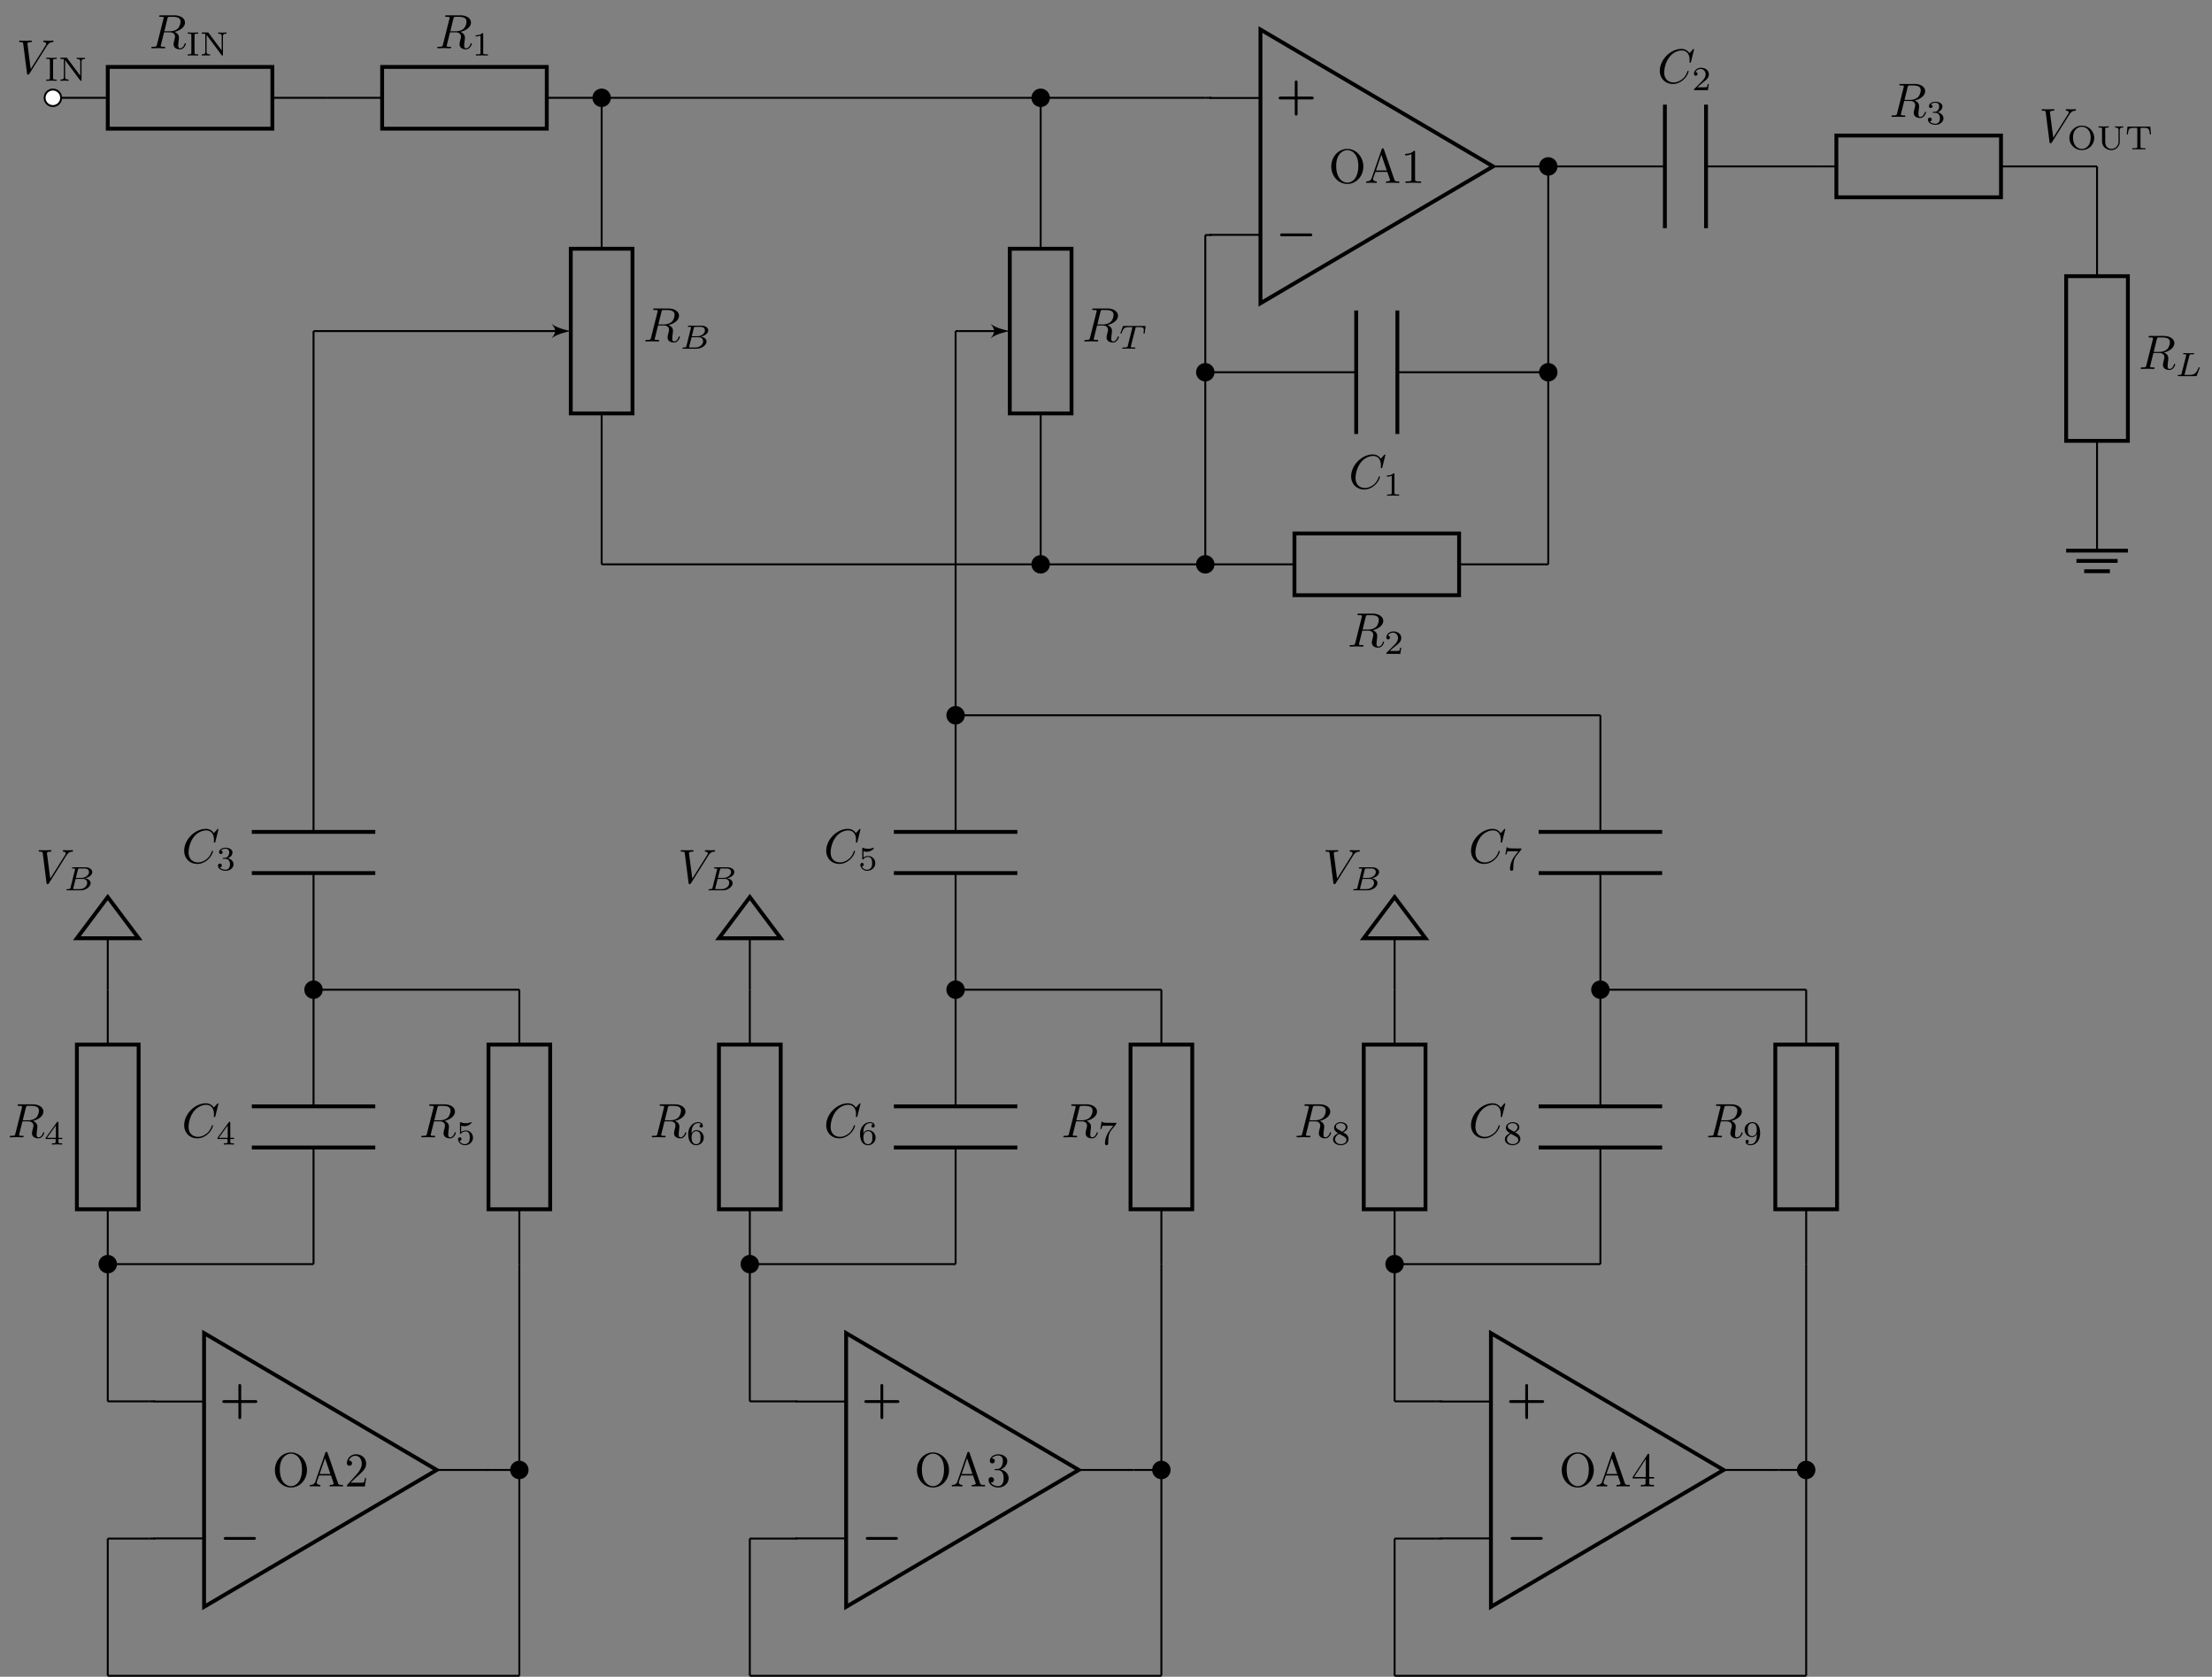 <svg xmlns="http://www.w3.org/2000/svg" xmlns:xlink="http://www.w3.org/1999/xlink" width="457.051" height="346.393"><rect width="100%" height="100%" fill="#808080" stroke="none"/><defs><path id="a" d="M3.734-6.125c.063-.234.094-.328.282-.36.093-.015.406-.015.609-.015.703 0 1.813 0 1.813.984 0 .344-.157 1.032-.547 1.422-.266.25-.782.578-1.688.578h-1.11zm1.438 2.734c1.016-.218 2.187-.921 2.187-1.921 0-.86-.89-1.5-2.203-1.5H2.328c-.203 0-.297 0-.297.203 0 .109.094.109.281.109.016 0 .204 0 .376.016.187.03.265.03.265.172 0 .03 0 .062-.031.187L1.578-.781c-.094.39-.11.469-.906.469-.172 0-.266 0-.266.203C.406 0 .531 0 .546 0c.282 0 .985-.031 1.25-.031.282 0 1 .031 1.282.031.078 0 .188 0 .188-.203 0-.11-.079-.11-.282-.11-.359 0-.64 0-.64-.171 0-.063.015-.11.031-.172l.656-2.64H4.22c.906 0 1.078.562 1.078.905 0 .141-.078.454-.14.688-.063.281-.157.64-.157.844C5 .219 6.203.219 6.328.219c.844 0 1.203-1 1.203-1.14 0-.126-.11-.126-.125-.126-.093 0-.11.063-.125.14-.25.735-.687.907-.906.907-.328 0-.406-.219-.406-.61 0-.312.062-.812.11-1.14a5 5 0 0 0 .03-.469c0-.765-.671-1.078-.937-1.172m0 0"/><path id="j" d="M7.578-6.922c0-.031-.016-.11-.11-.11-.03 0-.046.016-.155.126l-.688.765c-.094-.14-.547-.89-1.656-.89C2.734-7.031.5-4.828.5-2.516.5-.875 1.672.22 3.203.22c.86 0 1.625-.39 2.156-.86.922-.812 1.094-1.718 1.094-1.75 0-.109-.11-.109-.125-.109-.062 0-.11.031-.125.11-.094.28-.328 1-1.016 1.578-.687.546-1.312.718-1.828.718-.89 0-1.953-.515-1.953-2.062 0-.578.203-2.188 1.203-3.36.61-.703 1.547-1.203 2.438-1.203 1.016 0 1.61.766 1.61 1.922 0 .406-.032.406-.032.516 0 .093.11.093.14.093.126 0 .126-.015.188-.203zm0 0"/><path id="o" d="M6.266-5.672c.484-.781.906-.812 1.265-.828.125-.016.14-.172.14-.187 0-.079-.062-.125-.14-.125-.25 0-.547.03-.812.03-.328 0-.672-.03-.985-.03-.062 0-.187 0-.187.187 0 .11.078.125.156.125.266.016.453.125.453.328 0 .156-.14.375-.14.375L2.953-.922l-.687-5.281c0-.172.234-.297.687-.297.14 0 .25 0 .25-.203 0-.078-.078-.11-.125-.11-.406 0-.828.032-1.25.032h-.547c-.172 0-.36-.032-.531-.032-.078 0-.187 0-.187.188 0 .125.078.125.25.125.546 0 .562.094.593.344l.782 6.14c.03.204.078.235.203.235.156 0 .203-.047.28-.172zm0 0"/><path id="b" d="M1.766-4.187c0-.235 0-.329.578-.329h.172v-.25c-.047 0-.797.032-1.078.032S.39-4.766.359-4.766v.25h.172c.578 0 .578.094.578.329v3.609c0 .25 0 .328-.578.328H.36V0c.047 0 .797-.031 1.079-.031S2.484 0 2.516 0v-.25h-.172c-.578 0-.578-.078-.578-.328zm0 0"/><path id="c" d="M1.813-4.656c-.079-.094-.079-.11-.22-.11H.392v.25h.203c.312 0 .484.047.515.047V-.75c0 .188 0 .5-.718.5V0c.28-.016.562-.031.843-.031.297 0 .579.015.86.031v-.25c-.719 0-.719-.312-.719-.5v-3.516L4.469-.109C4.53 0 4.547 0 4.625 0c.14 0 .14-.062.14-.187V-4c0-.187 0-.516.72-.516v-.25c-.298.032-.579.032-.86.032s-.562 0-.844-.032v.25c.719 0 .719.329.719.516v2.953zm0 0"/><path id="d" d="M2.328-4.437c0-.188 0-.188-.203-.188-.453.438-1.078.438-1.36.438v.25c.157 0 .626 0 1-.188v3.547c0 .234 0 .328-.687.328H.812V0c.125 0 .985-.031 1.235-.031.219 0 1.094.031 1.25.031v-.25H3.03c-.703 0-.703-.094-.703-.328zm0 0"/><path id="k" d="M3.516-1.266H3.28c-.015.157-.094.563-.187.625-.047.047-.578.047-.688.047h-1.28c.734-.64.984-.843 1.39-1.172.516-.406 1-.843 1-1.5 0-.843-.734-1.359-1.624-1.359-.86 0-1.453.61-1.453 1.25 0 .344.296.39.375.39a.365.365 0 0 0 .359-.374c0-.125-.047-.375-.406-.375.218-.485.687-.641 1.015-.641.703 0 1.063.547 1.063 1.11 0 .609-.438 1.078-.656 1.328L.516-.266C.437-.203.437-.187.437 0h2.876zm0 0"/><path id="m" d="M1.906-2.328c.547 0 .938.375.938 1.125 0 .86-.516 1.125-.906 1.125-.282 0-.907-.078-1.188-.5.328 0 .406-.235.406-.39 0-.22-.172-.376-.39-.376a.38.38 0 0 0-.391.407C.375-.281 1.094.14 1.938.14c.968 0 1.64-.657 1.64-1.344 0-.547-.437-1.094-1.203-1.25.719-.266.984-.781.984-1.219 0-.547-.625-.953-1.406-.953-.766 0-1.36.375-1.36.938 0 .234.157.359.36.359.219 0 .36-.156.36-.344 0-.203-.141-.36-.36-.375.25-.297.719-.375.985-.375.312 0 .75.156.75.75 0 .297-.094.625-.282.828-.219.266-.422.281-.765.313-.172.015-.188.015-.22.015-.015 0-.077.016-.077.094 0 .094.062.094.187.094zm0 0"/><path id="n" d="M3.688-1.14v-.25h-.782V-4.5c0-.14 0-.203-.14-.203-.094 0-.125 0-.188.11L.266-1.392v.25h2.062v.563c0 .25 0 .328-.578.328h-.187V0c.359-.016.796-.031 1.046-.031.266 0 .704.015 1.063.031v-.25h-.188c-.578 0-.578-.078-.578-.328v-.563zM2.375-3.939v2.547H.531zm0 0"/><path id="p" d="M1.078-3.89c.36.093.563.093.672.093.922 0 1.469-.625 1.469-.734 0-.078-.047-.094-.078-.094-.016 0-.032 0-.063.016-.172.062-.531.203-1.047.203-.203 0-.562-.016-1.015-.188-.079-.031-.094-.031-.094-.031-.094 0-.094.078-.094.188v2.046c0 .125 0 .204.11.204.062 0 .078 0 .14-.094.297-.375.734-.438.969-.438a.72.72 0 0 1 .64.39c.126.235.172.5.172.907 0 .203 0 .61-.218.922a.98.98 0 0 1-.813.422c-.453 0-.922-.25-1.094-.719.266.016.407-.156.407-.344 0-.296-.266-.343-.36-.343 0 0-.343 0-.343.375 0 .625.578 1.25 1.406 1.25.89 0 1.672-.657 1.672-1.547 0-.782-.594-1.5-1.453-1.5-.313 0-.672.062-.985.328zm0 0"/><path id="t" d="M1.047-2.281c0-.563.047-1.078.312-1.516.235-.375.61-.625 1.063-.625.203 0 .484.047.625.234-.172.016-.328.141-.328.344a.32.32 0 0 0 .328.328c.219 0 .344-.14.344-.343 0-.407-.297-.766-.985-.766-1 0-2.031.922-2.031 2.422C.375-.406 1.219.14 2 .14c.844 0 1.578-.657 1.578-1.563 0-.89-.703-1.547-1.515-1.547-.563 0-.86.375-1.016.688M2-.078c-.36 0-.625-.203-.781-.516-.094-.203-.157-.562-.157-.968 0-.688.407-1.204.97-1.204a.79.79 0 0 1 .702.375c.172.266.172.563.172.97 0 .39 0 .687-.187.968A.82.82 0 0 1 2-.078m0 0"/><path id="y" d="M3.734-4.203c.063-.094.063-.11.063-.281H1.969c-.282 0-.36-.016-.61-.032C1-4.546.984-4.594.97-4.703H.734L.484-3.22H.72c.015-.11.094-.562.203-.64.047-.032.625-.032.719-.032h1.515c-.219.282-.578.72-.719.922-.906 1.188-1 2.297-1 2.703 0 .079 0 .407.329.407.343 0 .343-.313.343-.407v-.28c0-1.345.282-1.97.579-2.345zm0 0"/><path id="C" d="M2.469-2.516c.547-.265.89-.593.89-1.078 0-.672-.703-1.031-1.375-1.031-.765 0-1.39.5-1.39 1.156 0 .328.156.563.281.703.125.157.172.188.578.422-.39.172-1.078.547-1.078 1.281 0 .766.797 1.204 1.594 1.204.89 0 1.61-.563 1.61-1.313 0-.469-.267-.86-.673-1.094-.094-.062-.328-.187-.437-.25m-1.125-.656c-.188-.11-.375-.297-.375-.562 0-.438.5-.688 1-.688.547 0 1.031.344 1.031.828 0 .625-.734.938-.734.938-.016 0-.032 0-.079-.031zm.328.969.969.547c.172.11.515.312.515.718 0 .532-.578.86-1.172.86-.64 0-1.187-.422-1.187-.984 0-.516.375-.922.875-1.141m0 0"/><path id="e" d="M1.328-.547c-.062.235-.078.297-.625.297-.11 0-.203 0-.203.14C.5 0 .578 0 .703 0h2.703c1.172 0 2.078-.797 2.078-1.484 0-.5-.453-.922-1.203-1 .844-.157 1.547-.688 1.547-1.282 0-.53-.531-1-1.437-1H1.859c-.14 0-.234 0-.234.157 0 .093.094.093.234.093 0 0 .141 0 .266.016.14.016.156.031.156.11 0 0 0 .046-.031.14zm1.11-2.031.421-1.688c.063-.218.063-.25.36-.25H4.28c.703 0 .875.47.875.735 0 .562-.64 1.203-1.578 1.203zM2.109-.25c-.218 0-.234-.016-.234-.078 0 0 0-.031.031-.14l.485-1.907h1.484c.64 0 .906.438.906.828 0 .703-.718 1.297-1.562 1.297zm0 0"/><path id="f" d="M7.125 2.078c.14 0 .422 0 .422.297 0 .281-.281.281-.422.281H1.328c-.14 0-.422 0-.422-.281 0-.297.282-.297.422-.297zm0 0"/><path id="g" d="M4.516 2.078h2.922c.125 0 .406 0 .406.297 0 .281-.266.281-.407.281h-2.92v2.938c0 .11 0 .406-.282.406-.296 0-.296-.281-.296-.406V2.656H1.015c-.141 0-.407 0-.407-.281 0-.297.282-.297.407-.297h2.922V-.859c0-.11 0-.391.28-.391.298 0 .298.281.298.39zm0 0"/><path id="h" d="M7.188-3.375c0-2.031-1.5-3.656-3.313-3.656-1.797 0-3.312 1.593-3.312 3.656 0 2.047 1.53 3.594 3.312 3.594 1.813 0 3.313-1.578 3.313-3.594M3.875-.047c-.953 0-2.297-.875-2.297-3.469 0-2.578 1.469-3.265 2.297-3.265.86 0 2.281.703 2.281 3.265 0 2.641-1.36 3.47-2.281 3.47m0 0"/><path id="i" d="M3.969-6.937c-.047-.125-.078-.204-.235-.204s-.187.063-.234.204L1.438-.984C1.25-.47.859-.312.313-.312V0a18 18 0 0 1 1.015-.031c.313 0 .828.015 1.156.031v-.312c-.5 0-.75-.25-.75-.5 0-.032.016-.141.016-.157l.469-1.297h2.453L5.203-.75a.6.6 0 0 1 .031.14c0 .298-.562.298-.828.298V0c.36-.031 1.063-.031 1.438-.031.422 0 .89.015 1.297.031v-.312h-.172c-.594 0-.735-.063-.844-.391zm-.531 1.109 1.124 3.25H2.329zm0 0"/><clipPath id="q"><path d="M22 317h1v29.395h-1zm0 0"/></clipPath><clipPath id="r"><path d="M22 345h86v1.395H22zm0 0"/></clipPath><clipPath id="s"><path d="M107 303h1v43.395h-1zm0 0"/></clipPath><clipPath id="z"><path d="M154 317h2v29.395h-2zm0 0"/></clipPath><clipPath id="A"><path d="M154 345h87v1.395h-87zm0 0"/></clipPath><clipPath id="B"><path d="M239 303h2v43.395h-2zm0 0"/></clipPath><clipPath id="D"><path d="M287 317h2v29.395h-2zm0 0"/></clipPath><clipPath id="E"><path d="M287 345h87v1.395h-87zm0 0"/></clipPath><clipPath id="F"><path d="M373 303h1v43.395h-1zm0 0"/></clipPath></defs><path fill="none" stroke="#000" stroke-miterlimit="10" stroke-width=".399" d="M10.93 20.207h11.336m34.015 0h11.34"/><path fill="none" stroke="#000" stroke-miterlimit="10" stroke-width=".797" d="M22.266 13.828H56.28v12.754H22.266zm0 0"/><use xlink:href="#a" x="30.864" y="9.977"/><use xlink:href="#b" x="38.429" y="11.471"/><use xlink:href="#c" x="41.307" y="11.471"/><path fill="none" stroke="#000" stroke-miterlimit="10" stroke-width=".399" d="M67.621 20.207h11.34m34.016 0h11.34"/><path fill="none" stroke="#000" stroke-miterlimit="10" stroke-width=".797" d="M78.96 13.828h34.017v12.754H78.96zm0 0"/><use xlink:href="#a" x="89.951" y="9.977"/><use xlink:href="#d" x="97.515" y="11.471"/><path fill="none" stroke="#000" stroke-miterlimit="10" stroke-width=".399" d="M124.316 116.586V85.402m0-34.015v-31.18"/><path fill="none" stroke="#000" stroke-miterlimit="10" stroke-width=".797" d="M130.691 51.387v34.015h-12.754V51.387zm0 0"/><path fill="none" stroke="#000" stroke-miterlimit="10" stroke-width=".399" d="M107.309 68.395h8.238"/><path d="M117.938 68.395c-.997-.2-2.79-.598-3.985-1.493.996 1.094.996 1.891 0 2.989 1.195-.899 2.988-1.297 3.984-1.496m0 0"/><use xlink:href="#a" x="132.939" y="70.543"/><use xlink:href="#e" x="140.503" y="72.038"/><path fill="none" stroke="#000" stroke-miterlimit="10" stroke-width=".399" d="M124.316 20.207h90.707m0 96.379V85.402m0-34.015v-31.18"/><path fill="none" stroke="#000" stroke-miterlimit="10" stroke-width=".797" d="M221.402 51.387v34.015h-12.754V51.387zm0 0"/><path fill="none" stroke="#000" stroke-miterlimit="10" stroke-width=".399" d="M198.016 68.395h8.238"/><path d="M208.648 68.395c-.996-.2-2.793-.598-3.988-1.493.996 1.094.996 1.891 0 2.989 1.195-.899 2.992-1.297 3.988-1.496m0 0"/><use xlink:href="#a" x="223.647" y="70.543"/><path d="M234.603 67.82c.046-.204.062-.22.218-.235h.407c.437 0 .609 0 .78.047.313.093.329.297.329.547 0 .109 0 .203-.047.562l-.016.078c0 .078.047.11.125.11.11 0 .11-.063.125-.172l.188-1.328c0-.094-.078-.094-.203-.094h-4.281c-.172 0-.188 0-.235.14l-.453 1.235c0 .031-.031.094-.031.125s.016.094.125.094c.094 0 .094-.032.14-.172.407-1.11.641-1.172 1.704-1.172h.28c.22 0 .22 0 .22.062 0 0 0 .047-.032.141l-.922 3.672c-.062.25-.078.328-.812.328-.25 0-.312 0-.312.156 0 .016.015.094.124.094.188 0 .407-.016.594-.016.203 0 .406-.015.594-.015.203 0 .438 0 .64.015.188 0 .391.016.579.016.062 0 .156 0 .156-.156 0-.094-.062-.094-.281-.094-.125 0-.266-.016-.407-.016-.234-.015-.25-.047-.25-.125 0-.062 0-.062.032-.172zm0 0"/><path fill="none" stroke="#000" stroke-miterlimit="10" stroke-width=".399" d="M215.023 20.207h34.02"/><path fill="none" stroke="#000" stroke-miterlimit="10" stroke-width=".797" d="M308.508 34.379 260.44 62.656V6.102zm0 0"/><path fill="none" stroke="#000" stroke-linecap="square" stroke-miterlimit="10" stroke-width=".399" d="M250.14 48.516h10.301m-10.3-28.274h10.3M318.81 34.38h-10.301"/><use xlink:href="#f" x="263.592" y="46.154"/><use xlink:href="#g" x="263.592" y="17.879"/><path fill="none" stroke="#000" stroke-miterlimit="10" stroke-width=".399" d="M318.809 34.379h1.097M250.14 20.242v-.035h-1.097m1.097 28.309v.035h-1.097"/><use xlink:href="#h" x="274.509" y="37.787"/><use xlink:href="#i" x="281.979" y="37.787"/><path d="M292.388 31.412c0-.25 0-.266-.234-.266-.625.641-1.5.641-1.812.641v.313c.203 0 .78 0 1.296-.266v5.172c0 .36-.03.468-.921.468h-.313v.313c.344-.031 1.203-.031 1.61-.031.39 0 1.265 0 1.609.031v-.312h-.313c-.906 0-.922-.11-.922-.47zm0 0"/><path fill="none" stroke="#000" stroke-miterlimit="10" stroke-width=".399" d="M249.043 48.55v28.348m70.863-42.519v42.52m-70.863-.001h31.18m8.504 0h31.18"/><path fill="none" stroke="#000" stroke-miterlimit="10" stroke-width=".797" d="M280.223 64.145v25.511m8.504-25.511v25.511"/><use xlink:href="#j" x="278.676" y="100.911"/><use xlink:href="#d" x="285.797" y="102.406"/><path fill="none" stroke="#000" stroke-miterlimit="10" stroke-width=".399" d="M249.043 76.898v39.688m70.863-39.688v39.688m-70.863 0h18.422m34.02 0h18.421"/><path fill="none" stroke="#000" stroke-miterlimit="10" stroke-width=".797" d="M267.465 110.207h34.02v12.754h-34.02zm0 0"/><use xlink:href="#a" x="278.454" y="133.58"/><use xlink:href="#k" x="286.019" y="135.075"/><path fill="none" stroke="#000" stroke-miterlimit="10" stroke-width=".399" d="M319.906 34.379h24.098m8.504 0h24.094"/><path fill="none" stroke="#000" stroke-miterlimit="10" stroke-width=".797" d="M344.004 21.621v25.516m8.504-25.516v25.516"/><use xlink:href="#j" x="342.456" y="17.134"/><use xlink:href="#k" x="349.576" y="18.628"/><path fill="none" stroke="#000" stroke-miterlimit="10" stroke-width=".399" d="M376.602 34.379h2.836m34.015 0h2.836"/><path fill="none" stroke="#000" stroke-miterlimit="10" stroke-width=".797" d="M379.438 28h34.015v12.758h-34.015zm0 0"/><use xlink:href="#a" x="390.423" y="24.15"/><use xlink:href="#m" x="397.987" y="25.644"/><path fill="none" stroke="#000" stroke-miterlimit="10" stroke-width=".399" d="M416.29 34.379h17.007m-218.274 82.207h34.02m-124.727 0h90.707M107.309 68.395H64.785m0 0v79.37m133.231-79.37h-.567m.001 0v79.37m0 .001h133.23m-265.895 0v24.093m0 8.504v24.098"/><path fill="none" stroke="#000" stroke-miterlimit="10" stroke-width=".797" d="M77.543 171.86H52.031m25.512 8.503H52.031"/><use xlink:href="#j" x="37.556" y="178.26"/><use xlink:href="#m" x="44.677" y="179.754"/><path fill="none" stroke="#000" stroke-miterlimit="10" stroke-width=".399" d="M64.785 204.46v24.095m0 8.504v24.093"/><path fill="none" stroke="#000" stroke-miterlimit="10" stroke-width=".797" d="M77.543 228.555H52.031m25.512 8.504H52.031"/><use xlink:href="#j" x="37.556" y="234.953"/><use xlink:href="#n" x="44.677" y="236.447"/><path fill="none" stroke="#000" stroke-miterlimit="10" stroke-width=".399" d="M64.785 261.152h-42.52m.001 0v-11.336m0-34.02v-11.335"/><path fill="none" stroke="#000" stroke-miterlimit="10" stroke-width=".797" d="M28.645 215.797v34.02H15.887v-34.02zm0 0"/><use xlink:href="#a" x="1.608" y="234.953"/><use xlink:href="#n" x="9.173" y="236.447"/><use xlink:href="#o" x="7.429" y="182.439"/><use xlink:href="#e" x="13.24" y="183.934"/><path fill="none" stroke="#000" stroke-miterlimit="10" stroke-width=".399" d="M22.266 261.152V289.5m0 0h8.504m34.015-85.04h42.524m0 0v11.337m0 34.02v11.335"/><path fill="none" stroke="#000" stroke-miterlimit="10" stroke-width=".797" d="M100.93 249.816v-34.02h12.754v34.02zm0 0"/><use xlink:href="#a" x="86.648" y="234.953"/><use xlink:href="#p" x="94.212" y="236.447"/><path fill="none" stroke="#000" stroke-miterlimit="10" stroke-width=".399" d="M107.309 261.152v42.52m0 0h-5.672"/><path fill="none" stroke="#000" stroke-miterlimit="10" stroke-width=".797" d="m90.238 303.672-48.07 28.277V275.4zm0 0"/><path fill="none" stroke="#000" stroke-linecap="square" stroke-miterlimit="10" stroke-width=".399" d="M31.871 317.813h10.297m-10.297-28.278h10.297m58.371 14.137h-10.3"/><use xlink:href="#f" x="45.325" y="315.446"/><use xlink:href="#g" x="45.325" y="287.17"/><path fill="none" stroke="#000" stroke-miterlimit="10" stroke-width=".399" d="M100.54 303.672h1.097m-69.766-14.137v-.035H30.77m1.101 28.313v.035H30.77"/><use xlink:href="#h" x="56.241" y="307.078"/><use xlink:href="#i" x="63.711" y="307.078"/><path d="m72.449 306.312 1.062-1.03c1.547-1.376 2.14-1.907 2.14-2.907 0-1.14-.89-1.938-2.109-1.938-1.125 0-1.86.922-1.86 1.813 0 .547.5.547.532.547.172 0 .516-.11.516-.532a.513.513 0 0 0-.531-.515c-.079 0-.094 0-.125.015.218-.656.765-1.015 1.343-1.015.907 0 1.328.812 1.328 1.625 0 .797-.484 1.578-1.046 2.203l-1.907 2.125c-.11.11-.11.14-.11.375h3.704l.266-1.734h-.235c-.062.296-.125.734-.234.89-.063.078-.719.078-.938.078zm0 0"/><path fill="none" stroke="#000" stroke-miterlimit="10" stroke-width=".399" d="M30.77 317.848h-8.504"/><g clip-path="url(#q)"><path fill="none" stroke="#000" stroke-miterlimit="10" stroke-width=".399" d="M22.266 317.848v28.347"/></g><g clip-path="url(#r)"><path fill="none" stroke="#000" stroke-miterlimit="10" stroke-width=".399" d="M22.266 346.195h85.043"/></g><g clip-path="url(#s)"><path fill="none" stroke="#000" stroke-miterlimit="10" stroke-width=".399" d="M107.309 346.195v-42.523"/></g><path fill="none" stroke="#000" stroke-miterlimit="10" stroke-width=".399" d="M197.45 147.766v24.093m0 8.504v24.098"/><path fill="none" stroke="#000" stroke-miterlimit="10" stroke-width=".797" d="M210.207 171.86h-25.512m25.512 8.503h-25.512"/><use xlink:href="#j" x="170.218" y="178.26"/><use xlink:href="#p" x="177.338" y="179.754"/><path fill="none" stroke="#000" stroke-miterlimit="10" stroke-width=".399" d="M197.45 204.46v24.095m0 8.504v24.093"/><path fill="none" stroke="#000" stroke-miterlimit="10" stroke-width=".797" d="M210.207 228.555h-25.512m25.512 8.504h-25.512"/><use xlink:href="#j" x="170.218" y="234.953"/><use xlink:href="#t" x="177.338" y="236.447"/><path fill="none" stroke="#000" stroke-miterlimit="10" stroke-width=".399" d="M197.45 261.152h-42.52m0 0v-11.336m0-34.02v-11.335"/><path fill="none" stroke="#000" stroke-miterlimit="10" stroke-width=".797" d="M161.309 215.797v34.02H148.55v-34.02zm0 0"/><use xlink:href="#a" x="134.27" y="234.953"/><use xlink:href="#t" x="141.835" y="236.447"/><use xlink:href="#o" x="140.09" y="182.44"/><use xlink:href="#e" x="145.901" y="183.934"/><path fill="none" stroke="#000" stroke-miterlimit="10" stroke-width=".399" d="M154.93 261.152V289.5m0 0h8.504m34.016-85.04h42.519m0 0v11.337m0 34.02v11.335"/><path fill="none" stroke="#000" stroke-miterlimit="10" stroke-width=".797" d="M233.594 249.816v-34.02h12.754v34.02zm0 0"/><use xlink:href="#a" x="219.309" y="234.953"/><use xlink:href="#y" x="226.874" y="236.447"/><path fill="none" stroke="#000" stroke-miterlimit="10" stroke-width=".399" d="M239.969 261.152v42.52m0 0H234.3"/><path fill="none" stroke="#000" stroke-miterlimit="10" stroke-width=".797" d="m222.902 303.672-48.07 28.277V275.4zm0 0"/><path fill="none" stroke="#000" stroke-linecap="square" stroke-miterlimit="10" stroke-width=".399" d="M164.531 317.813h10.301m-10.3-28.278h10.3m58.371 14.137h-10.3"/><use xlink:href="#f" x="177.986" y="315.446"/><use xlink:href="#g" x="177.986" y="287.17"/><path fill="none" stroke="#000" stroke-miterlimit="10" stroke-width=".399" d="M233.203 303.672h1.098m-69.77-14.137v-.035h-1.097m1.097 28.313v.035h-1.097"/><use xlink:href="#h" x="188.903" y="307.078"/><use xlink:href="#i" x="196.373" y="307.078"/><path d="M206.736 303.562c.812-.265 1.39-.953 1.39-1.75 0-.812-.875-1.375-1.828-1.375-1 0-1.766.594-1.766 1.36 0 .328.22.515.516.515s.5-.218.5-.515c0-.485-.469-.485-.61-.485.298-.5.954-.625 1.313-.625.422 0 .969.22.969 1.11 0 .125-.031.703-.281 1.14-.297.485-.641.516-.891.516a3 3 0 0 1-.39.031c-.079.016-.141.031-.141.125 0 .11.062.11.234.11h.438c.812 0 1.187.671 1.187 1.656 0 1.36-.687 1.64-1.125 1.64s-1.187-.171-1.531-.75c.344.047.656-.171.656-.546a.537.537 0 0 0-.547-.563c-.25 0-.562.14-.562.578 0 .906.922 1.563 2.015 1.563 1.22 0 2.125-.907 2.125-1.922 0-.813-.64-1.594-1.671-1.813m0 0"/><path fill="none" stroke="#000" stroke-miterlimit="10" stroke-width=".399" d="M163.434 317.848h-8.504"/><g clip-path="url(#z)"><path fill="none" stroke="#000" stroke-miterlimit="10" stroke-width=".399" d="M154.93 317.848v28.347"/></g><g clip-path="url(#A)"><path fill="none" stroke="#000" stroke-miterlimit="10" stroke-width=".399" d="M154.93 346.195h85.039"/></g><g clip-path="url(#B)"><path fill="none" stroke="#000" stroke-miterlimit="10" stroke-width=".399" d="M239.969 346.195v-42.523"/></g><path fill="none" stroke="#000" stroke-miterlimit="10" stroke-width=".399" d="M330.68 147.766v24.093m0 8.504v24.098"/><path fill="none" stroke="#000" stroke-miterlimit="10" stroke-width=".797" d="M343.438 171.86h-25.516m25.515 8.503h-25.515"/><use xlink:href="#j" x="303.446" y="178.26"/><use xlink:href="#y" x="310.567" y="179.754"/><path fill="none" stroke="#000" stroke-miterlimit="10" stroke-width=".399" d="M330.68 204.46v24.095m0 8.504v24.093"/><path fill="none" stroke="#000" stroke-miterlimit="10" stroke-width=".797" d="M343.438 228.555h-25.516m25.515 8.504h-25.515"/><use xlink:href="#j" x="303.446" y="234.953"/><use xlink:href="#C" x="310.567" y="236.447"/><path fill="none" stroke="#000" stroke-miterlimit="10" stroke-width=".399" d="M330.68 261.152h-42.52m0 0v-11.336m0-34.02v-11.335"/><path fill="none" stroke="#000" stroke-miterlimit="10" stroke-width=".797" d="M294.54 215.797v34.02h-12.76v-34.02zm0 0"/><use xlink:href="#a" x="267.498" y="234.953"/><use xlink:href="#C" x="275.063" y="236.447"/><use xlink:href="#o" x="273.318" y="182.44"/><use xlink:href="#e" x="279.13" y="183.934"/><path fill="none" stroke="#000" stroke-miterlimit="10" stroke-width=".399" d="M288.16 261.152V289.5m0 0h8.504m34.016-85.04h42.52m0 0v11.337m0 34.02v11.335"/><path fill="none" stroke="#000" stroke-miterlimit="10" stroke-width=".797" d="M366.82 249.816v-34.02h12.758v34.02zm0 0"/><use xlink:href="#a" x="352.537" y="234.953"/><path d="M363.008 234.369c0 1.734-.844 2-1.265 2-.157 0-.532-.016-.72-.234a.315.315 0 0 0 .313-.329c0-.172-.125-.328-.328-.328s-.328.14-.328.344c0 .469.39.766 1.063.766 1 0 1.937-.938 1.937-2.438 0-1.719-.766-2.328-1.578-2.328a1.55 1.55 0 0 0-1.11.422c-.234.234-.515.5-.515 1.125 0 .89.703 1.547 1.516 1.547.562 0 .859-.375 1.015-.688zm-.969.344c-.28 0-.53-.078-.734-.407-.156-.25-.156-.547-.156-.937 0-.406 0-.672.203-.953.172-.25.39-.39.75-.39s.578.218.688.405c.187.282.203.782.203 1.016 0 .906-.516 1.266-.954 1.266m0 0"/><path fill="none" stroke="#000" stroke-miterlimit="10" stroke-width=".399" d="M373.2 261.152v42.52m0 0h-5.669"/><path fill="none" stroke="#000" stroke-miterlimit="10" stroke-width=".797" d="m356.133 303.672-48.07 28.277V275.4zm0 0"/><path fill="none" stroke="#000" stroke-linecap="square" stroke-miterlimit="10" stroke-width=".399" d="M297.762 317.813h10.3m-10.3-28.278h10.3m58.372 14.137h-10.301"/><use xlink:href="#f" x="311.214" y="315.446"/><use xlink:href="#g" x="311.214" y="287.171"/><path fill="none" stroke="#000" stroke-miterlimit="10" stroke-width=".399" d="M366.434 303.672h1.097m-69.769-14.137v-.035h-1.098m1.098 28.313v.035h-1.098"/><use xlink:href="#h" x="322.131" y="307.078"/><use xlink:href="#i" x="329.601" y="307.078"/><path d="M340.01 305.437v.86c0 .36-.03.468-.765.468h-.203v.313c.406-.031.922-.031 1.343-.031s.938 0 1.36.031v-.312h-.219c-.734 0-.75-.11-.75-.47v-.859h.984v-.312h-.984v-4.531c0-.204 0-.266-.172-.266-.078 0-.11 0-.187.125l-3.063 4.672v.312zm.047-.312h-2.422l2.422-3.719zm0 0"/><path fill="none" stroke="#000" stroke-miterlimit="10" stroke-width=".399" d="M296.664 317.848h-8.504"/><g clip-path="url(#D)"><path fill="none" stroke="#000" stroke-miterlimit="10" stroke-width=".399" d="M288.16 317.848v28.347"/></g><g clip-path="url(#E)"><path fill="none" stroke="#000" stroke-miterlimit="10" stroke-width=".399" d="M288.16 346.195h85.04"/></g><g clip-path="url(#F)"><path fill="none" stroke="#000" stroke-miterlimit="10" stroke-width=".399" d="M373.2 346.195v-42.523"/></g><path fill="none" stroke="#000" stroke-miterlimit="10" stroke-width=".399" d="M433.297 34.379v22.676m0 34.02v22.675"/><path fill="none" stroke="#000" stroke-miterlimit="10" stroke-width=".797" d="M426.918 91.074v-34.02h12.754v34.02zm0 0"/><use xlink:href="#a" x="441.914" y="76.213"/><path d="M452.354 73.52c.063-.25.078-.329.719-.329.219 0 .281 0 .281-.14 0-.016 0-.11-.11-.11a6 6 0 0 0-.515.032h-1.047c-.14 0-.312-.032-.453-.032-.031 0-.14 0-.14.157 0 .093.077.093.218.093.016 0 .14 0 .266.016.156.016.172.031.172.11 0 0 0 .046-.032.14l-.937 3.703c-.063.234-.078.297-.61.297-.109 0-.203 0-.203.14 0 .11.078.11.203.11h3.5c.188 0 .188 0 .25-.14.063-.188.594-1.532.594-1.594 0-.016-.015-.094-.125-.094-.078 0-.094.031-.14.14-.266.657-.579 1.438-1.844 1.438h-.797c-.203 0-.219-.016-.219-.078 0 0 0-.031.031-.14zm0 0"/><use xlink:href="#o" x="3.394" y="15.196"/><use xlink:href="#b" x="9.205" y="16.69"/><use xlink:href="#c" x="12.083" y="16.69"/><use xlink:href="#o" x="421.293" y="29.369"/><path d="M432.714 28.504c0-1.391-1.14-2.547-2.562-2.547s-2.563 1.156-2.563 2.547c0 1.375 1.141 2.5 2.563 2.5 1.437 0 2.562-1.125 2.562-2.5m-2.562 2.265c-.813 0-1.813-.656-1.813-2.375 0-1.61 1.032-2.203 1.813-2.203.797 0 1.828.594 1.828 2.203 0 1.719-1 2.375-1.828 2.375m7.835-3.906c0-.187 0-.516.718-.516v-.25c-.28.032-.578.032-.843.032-.282 0-.578 0-.844-.032v.25c.719 0 .719.328.719.516v2.39c0 .954-.75 1.5-1.47 1.5-.405 0-1.28-.218-1.28-1.468v-2.61c0-.25.015-.328.562-.328h.156v-.25c-.343.016-.796.032-1.046.032s-.704-.016-1.047-.032v.25h.172c.53 0 .546.078.546.328v2.579c0 1.015.891 1.75 1.922 1.75a1.73 1.73 0 0 0 1.735-1.735zm6.303-.703h-4.704l-.156 1.594h.25c.094-1.204.297-1.344 1.36-1.344h.421c.157.031.157.11.157.265v3.61c0 .234 0 .328-.735.328h-.297v.25c.344-.031 1-.031 1.36-.031s1 0 1.344.031v-.25h-.297c-.72 0-.72-.094-.72-.328v-3.61c0-.156 0-.234.157-.265h.406c.391 0 .688 0 .938.125.312.203.36.64.36.672l.062.547h.25zm0 0"/><g stroke="#000" stroke-miterlimit="10"><path stroke-width=".399" d="M126.016 20.207a1.701 1.701 0 1 0-3.403-.004 1.701 1.701 0 0 0 3.403.004zm90.711 0a1.702 1.702 0 1 0-3.405-.002 1.702 1.702 0 0 0 3.405.002zm0 96.379a1.702 1.702 0 1 0-3.405-.002 1.702 1.702 0 0 0 3.405.002zM321.61 34.379a1.701 1.701 0 0 0-3.403 0 1.7 1.7 0 0 0 3.402 0zm-70.868 42.519a1.7 1.7 0 1 0-3.4.003 1.7 1.7 0 0 0 3.4-.003zm70.868 0a1.701 1.701 0 1 0-3.403.005 1.701 1.701 0 0 0 3.402-.005zm-70.868 39.688a1.701 1.701 0 1 0-3.402-.004 1.701 1.701 0 0 0 3.402.004zm-51.59 31.18a1.701 1.701 0 1 0-3.402.004 1.701 1.701 0 0 0 3.402-.004zM66.488 204.46a1.702 1.702 0 1 0-3.404-.001 1.702 1.702 0 0 0 3.404.002zm0 0"/><path fill="none" stroke-width=".399" d="M22.266 204.46v-10.632"/><path fill="none" stroke-width=".797" d="M28.645 193.828H15.887l6.379-8.504zm0 0"/><path stroke-width=".399" d="M23.969 261.152a1.701 1.701 0 1 0-3.403.004 1.701 1.701 0 0 0 3.403-.004zm85.039 42.52a1.7 1.7 0 1 0-3.401.002 1.7 1.7 0 0 0 3.4-.002zm90.144-99.212a1.702 1.702 0 1 0-3.404-.001 1.702 1.702 0 0 0 3.404.002zm0 0"/><path fill="none" stroke-width=".399" d="M154.93 204.46v-10.632"/><path fill="none" stroke-width=".797" d="M161.309 193.828H148.55l6.379-8.504zm0 0"/><path stroke-width=".399" d="M156.629 261.152a1.7 1.7 0 1 0-3.401.003 1.7 1.7 0 0 0 3.4-.003zm85.043 42.52a1.701 1.701 0 1 0-3.403.004 1.701 1.701 0 0 0 3.403-.004zm90.707-99.212c0-.94-.762-1.702-1.7-1.702a1.701 1.701 0 0 0 0 3.402 1.7 1.7 0 0 0 1.7-1.7zm0 0"/><path fill="none" stroke-width=".399" d="M288.16 204.46v-10.632"/><path fill="none" stroke-width=".797" d="M294.54 193.828h-12.76l6.38-8.504zm0 0"/><path stroke-width=".399" d="M289.86 261.152a1.7 1.7 0 1 0-3.402.003 1.7 1.7 0 0 0 3.401-.003zm85.042 42.52a1.701 1.701 0 1 0-3.402.004 1.701 1.701 0 0 0 3.402-.004zm0 0"/><path fill="none" stroke-width=".797" d="M426.918 113.75h12.754m-10.629 2.125h8.504m-6.91 2.129h5.316"/><path fill="#fff" stroke-width=".399" d="M12.629 20.207a1.701 1.701 0 1 0-3.403-.004 1.701 1.701 0 0 0 3.403.004zm0 0"/></g></svg>